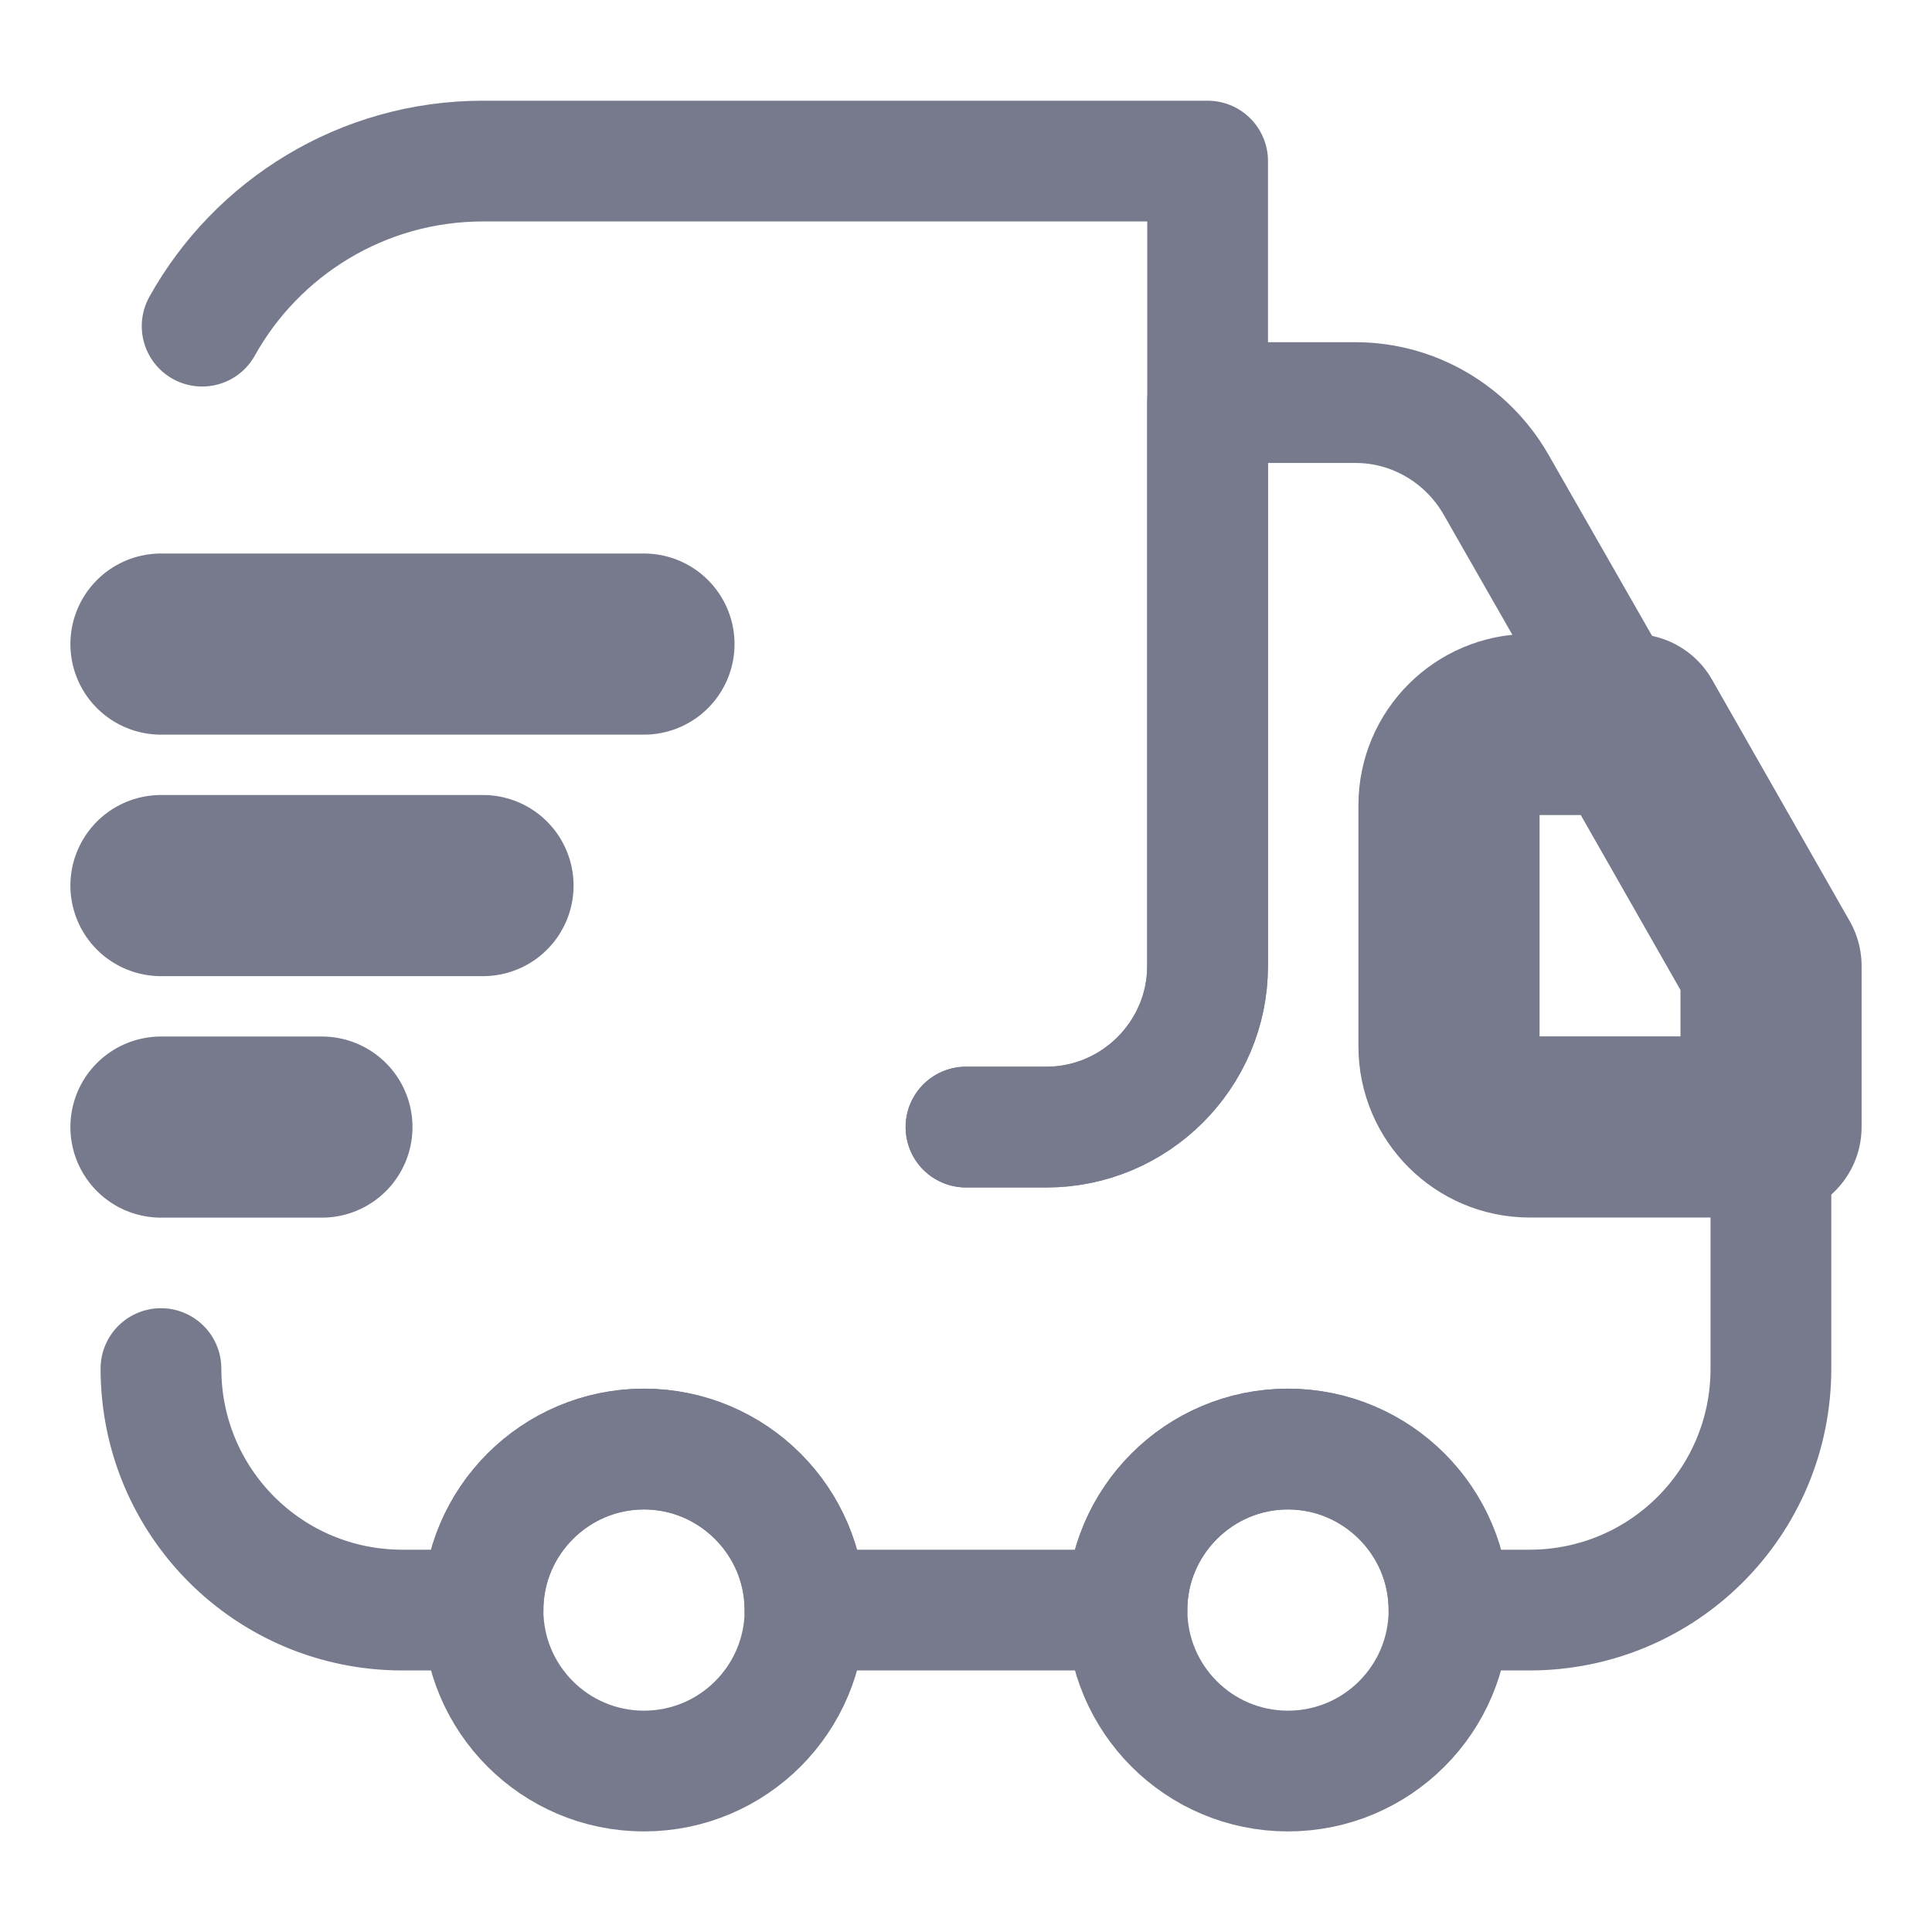 <svg width="16" height="16" viewBox="0 0 16 16" fill="none" xmlns="http://www.w3.org/2000/svg">
<path d="M8 9.334H8.667C9.4 9.334 10.001 8.734 10.001 8.001V1.334H4C3 1.334 2.127 1.887 1.674 2.701" stroke="#767A8C" stroke-linecap="round" stroke-linejoin="round"/>
<path d="M1.333 11.334C1.333 12.441 2.226 13.334 3.333 13.334H4C4 12.601 4.6 12.001 5.333 12.001C6.066 12.001 6.666 12.601 6.666 13.334H9.333C9.333 12.601 9.933 12.001 10.666 12.001C11.4 12.001 12 12.601 12 13.334H12.666C13.773 13.334 14.666 12.441 14.666 11.334V9.334H12.666C12.3 9.334 12 9.034 12 8.667V6.667C12 6.301 12.3 6.001 12.666 6.001H13.526L12.386 4.007C12.146 3.594 11.706 3.334 11.226 3.334H10V8.001C10 8.734 9.4 9.334 8.666 9.334H8" stroke="#767A8C" stroke-linecap="round" stroke-linejoin="round"/>
<path d="M5.333 14.667C6.07 14.667 6.667 14.07 6.667 13.333C6.667 12.597 6.07 12 5.333 12C4.597 12 4 12.597 4 13.333C4 14.07 4.597 14.667 5.333 14.667Z" stroke="#767A8C" stroke-linecap="round" stroke-linejoin="round"/>
<path d="M10.666 14.667C11.403 14.667 12 14.07 12 13.333C12 12.597 11.403 12 10.666 12C9.93 12 9.333 12.597 9.333 13.333C9.333 14.07 9.93 14.667 10.666 14.667Z" stroke="#767A8C" stroke-linecap="round" stroke-linejoin="round"/>
<path d="M14.667 8V9.333H12.667C12.3 9.333 12 9.033 12 8.667V6.667C12 6.3 12.3 6 12.667 6H13.527L14.667 8Z" stroke="#767A8C" stroke-width="1.5" stroke-linecap="round" stroke-linejoin="round"/>
<path d="M1.333 5.334H5.333" stroke="#767A8C" stroke-width="1.5" stroke-linecap="round" stroke-linejoin="round"/>
<path d="M1.333 7.334H4" stroke="#767A8C" stroke-width="1.5" stroke-linecap="round" stroke-linejoin="round"/>
<path d="M1.333 9.334H2.666" stroke="#767A8C" stroke-width="1.5" stroke-linecap="round" stroke-linejoin="round"/>
</svg>
